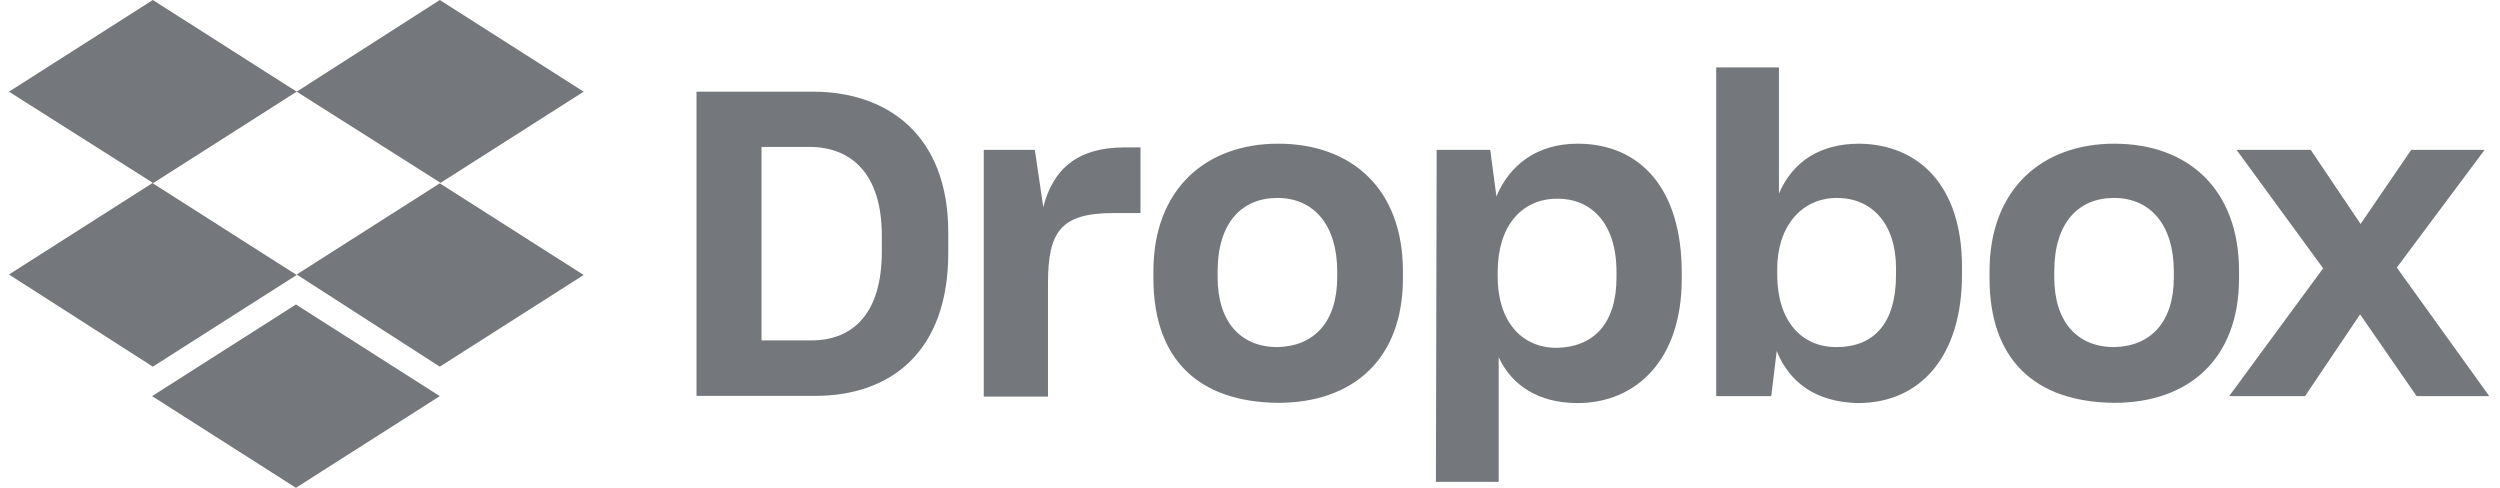 <svg width="205" height="40" viewBox="0 0 205 40" fill="none" xmlns="http://www.w3.org/2000/svg">
<g clip-path="url(#clip0_2629_271)">
<path d="M24.328 7.517L12.531 15.033L24.328 22.549L12.531 30.066L0.734 22.509L12.531 14.992L0.734 7.517L12.531 0L24.328 7.517ZM12.47 32.483L24.267 24.967L36.063 32.483L24.267 40L12.47 32.483ZM24.328 22.509L36.124 14.992L24.328 7.517L36.063 0L47.86 7.517L36.063 15.033L47.86 22.549L36.063 30.066L24.328 22.509Z" fill="#74787C"/>
<path d="M57.114 7.516H66.653C72.735 7.516 77.758 11.031 77.758 19.055V20.741C77.758 28.827 73.06 32.463 66.836 32.463H57.114V7.516ZM62.443 12.046V27.912H66.531C69.989 27.912 72.308 25.657 72.308 20.64V19.319C72.308 14.301 69.867 12.046 66.348 12.046H62.443ZM80.585 12.29H84.857L85.548 16.983C86.362 13.793 88.436 12.087 92.199 12.087H93.521V17.471H91.324C86.992 17.471 85.935 18.974 85.935 23.24V32.524H80.667V12.29H80.585ZM94.579 22.813V22.244C94.579 15.48 98.911 11.782 104.809 11.782C110.829 11.782 115.04 15.48 115.04 22.244V22.813C115.04 29.456 110.952 33.032 104.809 33.032C98.28 32.971 94.579 29.477 94.579 22.813ZM109.65 22.752V22.244C109.65 18.486 107.758 16.231 104.748 16.231C101.799 16.231 99.846 18.303 99.846 22.244V22.752C99.846 26.389 101.738 28.461 104.748 28.461C107.758 28.4 109.65 26.389 109.65 22.752ZM117.806 12.29H122.199L122.707 16.109C123.765 13.55 126.023 11.782 129.358 11.782C134.504 11.782 137.901 15.48 137.901 22.326V22.895C137.901 29.538 134.138 33.052 129.358 33.052C126.165 33.052 123.968 31.61 122.891 29.294V39.512H117.745L117.806 12.29ZM132.552 22.752V22.305C132.552 18.283 130.477 16.292 127.711 16.292C124.762 16.292 122.809 18.547 122.809 22.305V22.692C122.809 26.267 124.701 28.522 127.65 28.522C130.68 28.461 132.552 26.531 132.552 22.752ZM145.691 28.786L145.243 32.483H140.728V5.525H145.874V15.866C147.013 13.225 149.27 11.782 152.463 11.782C157.304 11.843 160.884 15.175 160.884 21.879V22.509C160.884 29.212 157.487 33.052 152.341 33.052C148.945 32.971 146.748 31.407 145.691 28.786ZM155.474 22.509V22.001C155.474 18.303 153.46 16.231 150.633 16.231C147.745 16.231 145.731 18.547 145.731 22.062V22.509C145.731 26.267 147.684 28.461 150.572 28.461C153.663 28.461 155.474 26.531 155.474 22.509ZM163.141 22.813V22.244C163.141 15.48 167.474 11.782 173.372 11.782C179.392 11.782 183.602 15.48 183.602 22.244V22.813C183.602 29.456 179.453 33.032 173.372 33.032C166.843 32.971 163.141 29.477 163.141 22.813ZM178.253 22.752V22.244C178.253 18.486 176.362 16.231 173.352 16.231C170.402 16.231 168.45 18.303 168.45 22.244V22.752C168.45 26.389 170.341 28.461 173.352 28.461C176.382 28.4 178.253 26.389 178.253 22.752ZM190.497 22.001L183.399 12.29H189.48L193.568 18.364L197.718 12.29H203.738L196.538 21.94L204.124 32.483H198.165L193.528 25.779L189.013 32.483H182.789L190.497 22.001Z" fill="#74787C"/>
</g>
<defs>
<clipPath id="clip0_2629_271">
<rect width="203.39" height="40" fill="white" transform="translate(0.734)"/>
</clipPath>
</defs>
</svg>
